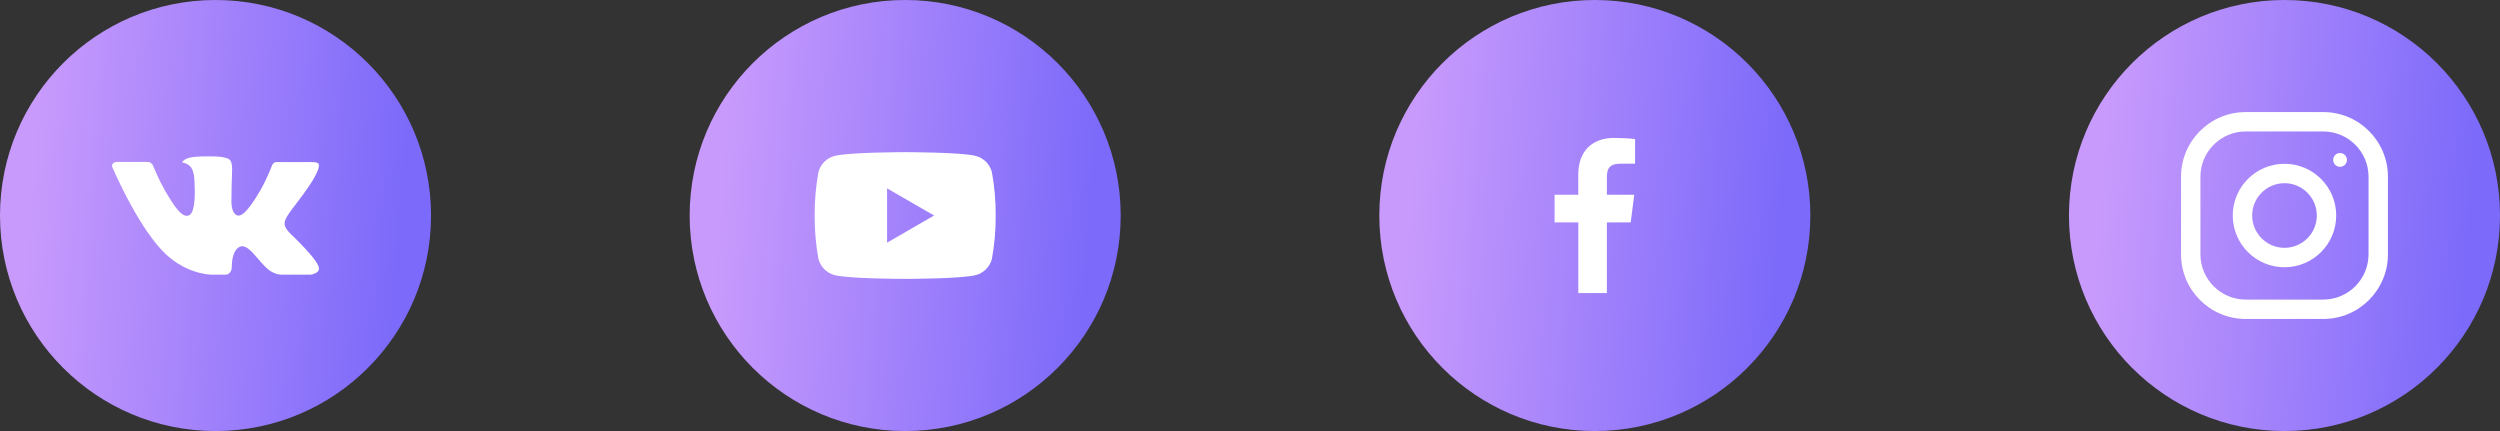 <svg width="290" height="50" viewBox="0 0 290 50" fill="none" xmlns="http://www.w3.org/2000/svg">
<rect x="0" y="0" width="290" height="50" fill="#333333" stroke="none"/>
<circle cx="25" cy="25" r="25" fill="url(#paint0_linear_2:118)"/>
<circle cx="105" cy="25" r="25" fill="url(#paint1_linear_2:118)"/>
<circle cx="185" cy="25" r="25" fill="url(#paint2_linear_2:118)"/>
<circle cx="265" cy="25" r="25" fill="url(#paint3_linear_2:118)"/>
<path d="M115.057 19.945C114.938 19.501 114.704 19.096 114.379 18.771C114.054 18.446 113.649 18.212 113.205 18.093C111.57 17.65 105 17.65 105 17.65C105 17.65 98.43 17.65 96.795 18.093C96.351 18.212 95.946 18.446 95.621 18.771C95.296 19.096 95.062 19.501 94.942 19.945C94.637 21.613 94.489 23.305 94.5 25C94.489 26.695 94.637 28.388 94.942 30.055C95.062 30.499 95.296 30.904 95.621 31.229C95.946 31.554 96.351 31.788 96.795 31.908C98.43 32.35 105 32.35 105 32.35C105 32.35 111.57 32.35 113.205 31.908C113.649 31.788 114.054 31.554 114.379 31.229C114.704 30.904 114.938 30.499 115.057 30.055C115.363 28.388 115.511 26.695 115.5 25C115.511 23.305 115.363 21.613 115.057 19.945ZM102.9 28.15V21.85L108.352 25L102.9 28.15Z" fill="white"/>
<g clip-path="url(#clip0_2:118)">
<path fill-rule="evenodd" clip-rule="evenodd" d="M34.362 27.758C34.362 27.758 36.303 29.674 36.783 30.561C36.792 30.574 36.799 30.588 36.804 30.603C37 30.93 37.048 31.187 36.952 31.377C36.79 31.69 36.242 31.847 36.056 31.86H32.626C32.387 31.86 31.89 31.798 31.286 31.381C30.824 31.058 30.364 30.526 29.919 30.006C29.254 29.235 28.679 28.565 28.097 28.565C28.024 28.565 27.951 28.577 27.881 28.601C27.441 28.741 26.882 29.368 26.882 31.04C26.882 31.563 26.469 31.86 26.18 31.86H24.609C24.074 31.86 21.287 31.673 18.816 29.068C15.789 25.878 13.07 19.48 13.043 19.424C12.874 19.01 13.229 18.784 13.613 18.784H17.076C17.541 18.784 17.692 19.065 17.798 19.317C17.92 19.606 18.374 20.763 19.118 22.062C20.322 24.177 21.063 25.037 21.654 25.037C21.766 25.038 21.875 25.009 21.971 24.953C22.744 24.529 22.6 21.768 22.564 21.2C22.564 21.089 22.563 19.967 22.167 19.425C21.884 19.036 21.401 18.885 21.11 18.83C21.188 18.717 21.353 18.544 21.566 18.442C22.095 18.178 23.051 18.14 24 18.14H24.527C25.557 18.154 25.823 18.22 26.198 18.315C26.951 18.495 26.966 18.983 26.9 20.646C26.88 21.122 26.86 21.657 26.86 22.287C26.86 22.421 26.854 22.571 26.854 22.724C26.831 23.577 26.801 24.538 27.404 24.933C27.482 24.982 27.572 25.007 27.664 25.007C27.873 25.007 28.498 25.007 30.194 22.097C30.938 20.812 31.514 19.296 31.553 19.182C31.587 19.119 31.688 18.94 31.81 18.868C31.897 18.822 31.995 18.799 32.093 18.801H36.167C36.611 18.801 36.912 18.868 36.971 19.036C37.07 19.308 36.952 20.14 35.092 22.655C34.779 23.074 34.504 23.436 34.263 23.753C32.577 25.966 32.577 26.078 34.362 27.758Z" fill="white"/>
</g>
<path d="M186.397 33.997V25.801H189.162L189.573 22.592H186.397V20.548C186.397 19.622 186.655 18.988 187.984 18.988H189.668V16.127C188.849 16.039 188.025 15.997 187.201 16C184.757 16 183.079 17.492 183.079 20.231V22.586H180.332V25.795H183.085V33.997H186.397Z" fill="white"/>
<path d="M269.5 13H260.5C256.359 13 253 16.358 253 20.5V29.5C253 33.642 256.359 37 260.5 37H269.5C273.642 37 277 33.642 277 29.5V20.5C277 16.358 273.642 13 269.5 13ZM274.75 29.5C274.75 32.395 272.395 34.75 269.5 34.75H260.5C257.605 34.75 255.25 32.395 255.25 29.5V20.5C255.25 17.605 257.605 15.25 260.5 15.25H269.5C272.395 15.25 274.75 17.605 274.75 20.5V29.5Z" fill="white"/>
<path d="M265 19C261.686 19 259 21.686 259 25C259 28.314 261.686 31 265 31C268.314 31 271 28.314 271 25C271 21.686 268.314 19 265 19ZM265 28.75C262.933 28.75 261.25 27.067 261.25 25C261.25 22.931 262.933 21.25 265 21.25C267.067 21.25 268.75 22.931 268.75 25C268.75 27.067 267.067 28.75 265 28.75Z" fill="white"/>
<path d="M271.448 19.35C271.889 19.35 272.247 18.992 272.247 18.55C272.247 18.109 271.889 17.751 271.448 17.751C271.006 17.751 270.648 18.109 270.648 18.55C270.648 18.992 271.006 19.35 271.448 19.35Z" fill="white"/>
<defs>
<linearGradient id="paint0_linear_2:118" x1="5.111" y1="-5.43152e-06" x2="48.239" y2="3.215" gradientUnits="userSpaceOnUse">
<stop stop-color="#C89AFC"/>
<stop offset="1" stop-color="#7C6AFA"/>
</linearGradient>
<linearGradient id="paint1_linear_2:118" x1="85.111" y1="-5.43152e-06" x2="128.239" y2="3.215" gradientUnits="userSpaceOnUse">
<stop stop-color="#C89AFC"/>
<stop offset="1" stop-color="#7C6AFA"/>
</linearGradient>
<linearGradient id="paint2_linear_2:118" x1="165.11" y1="-5.43152e-06" x2="208.239" y2="3.215" gradientUnits="userSpaceOnUse">
<stop stop-color="#C89AFC"/>
<stop offset="1" stop-color="#7C6AFA"/>
</linearGradient>
<linearGradient id="paint3_linear_2:118" x1="245.11" y1="-5.43152e-06" x2="288.239" y2="3.215" gradientUnits="userSpaceOnUse">
<stop stop-color="#C89AFC"/>
<stop offset="1" stop-color="#7C6AFA"/>
</linearGradient>
<clipPath id="clip0_2:118">
<rect x="13" y="13" width="24" height="24" fill="white"/>
</clipPath>
</defs>
</svg>
